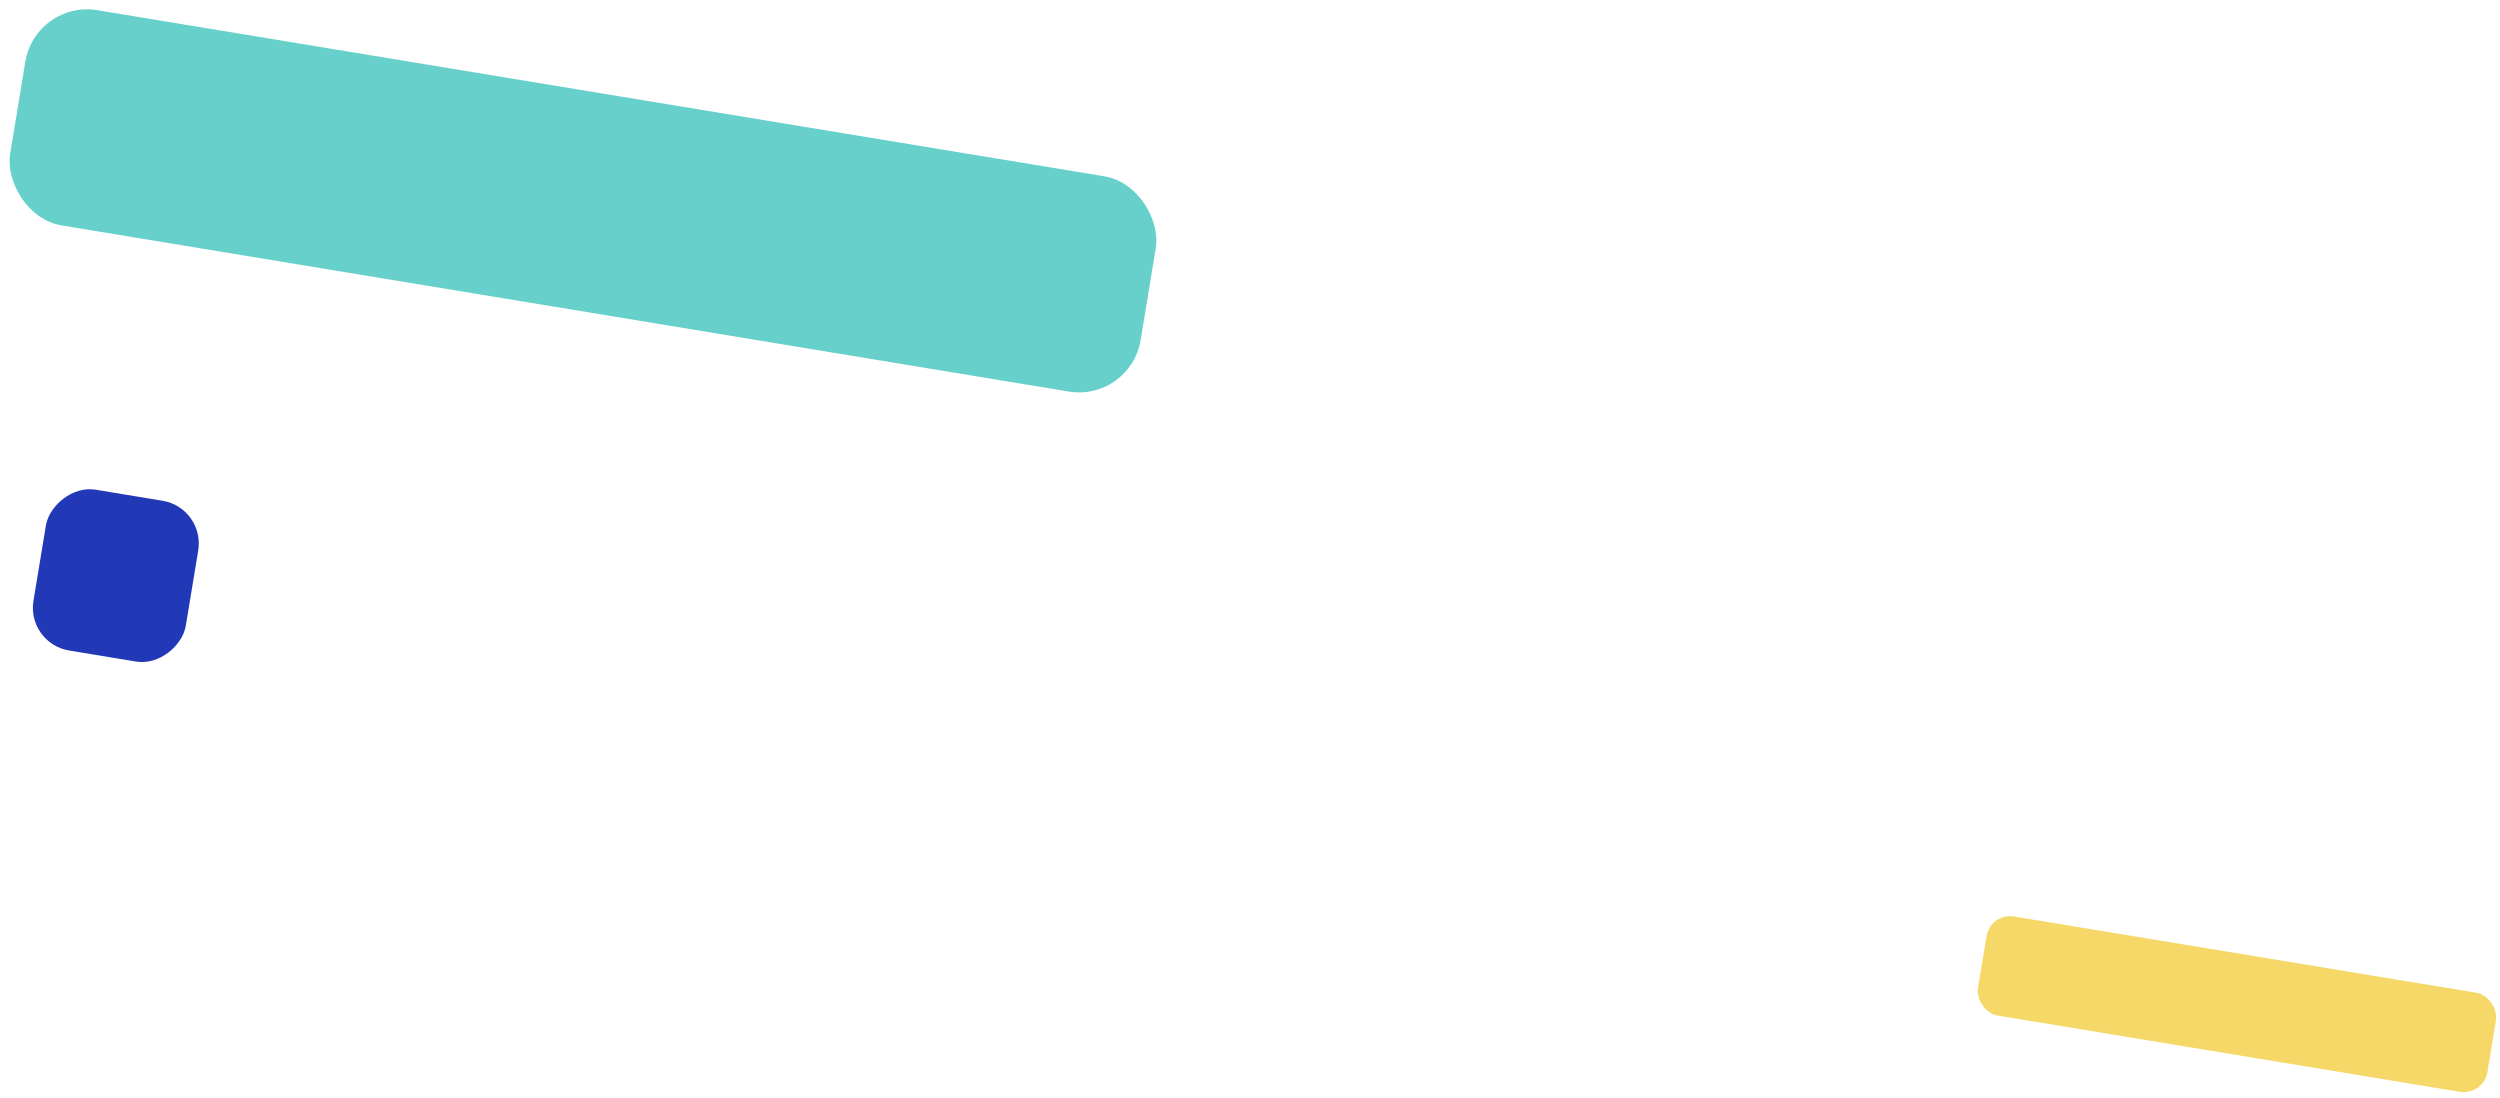 <svg width="1041" height="457" viewBox="0 0 1041 457" fill="none" xmlns="http://www.w3.org/2000/svg">
<rect width="64.253" height="67.841" rx="18" transform="matrix(0.987 0.163 0.163 -0.987 11 267.937)" fill="#2138B7"/>
<rect x="14.786" width="477.083" height="90.846" rx="26" transform="rotate(9.367 14.786 0)" fill="#67D0CA"/>
<rect x="828.807" y="380" width="215.009" height="41.822" rx="10" transform="rotate(9.367 828.807 380)" fill="#F6D869"/>
</svg>
